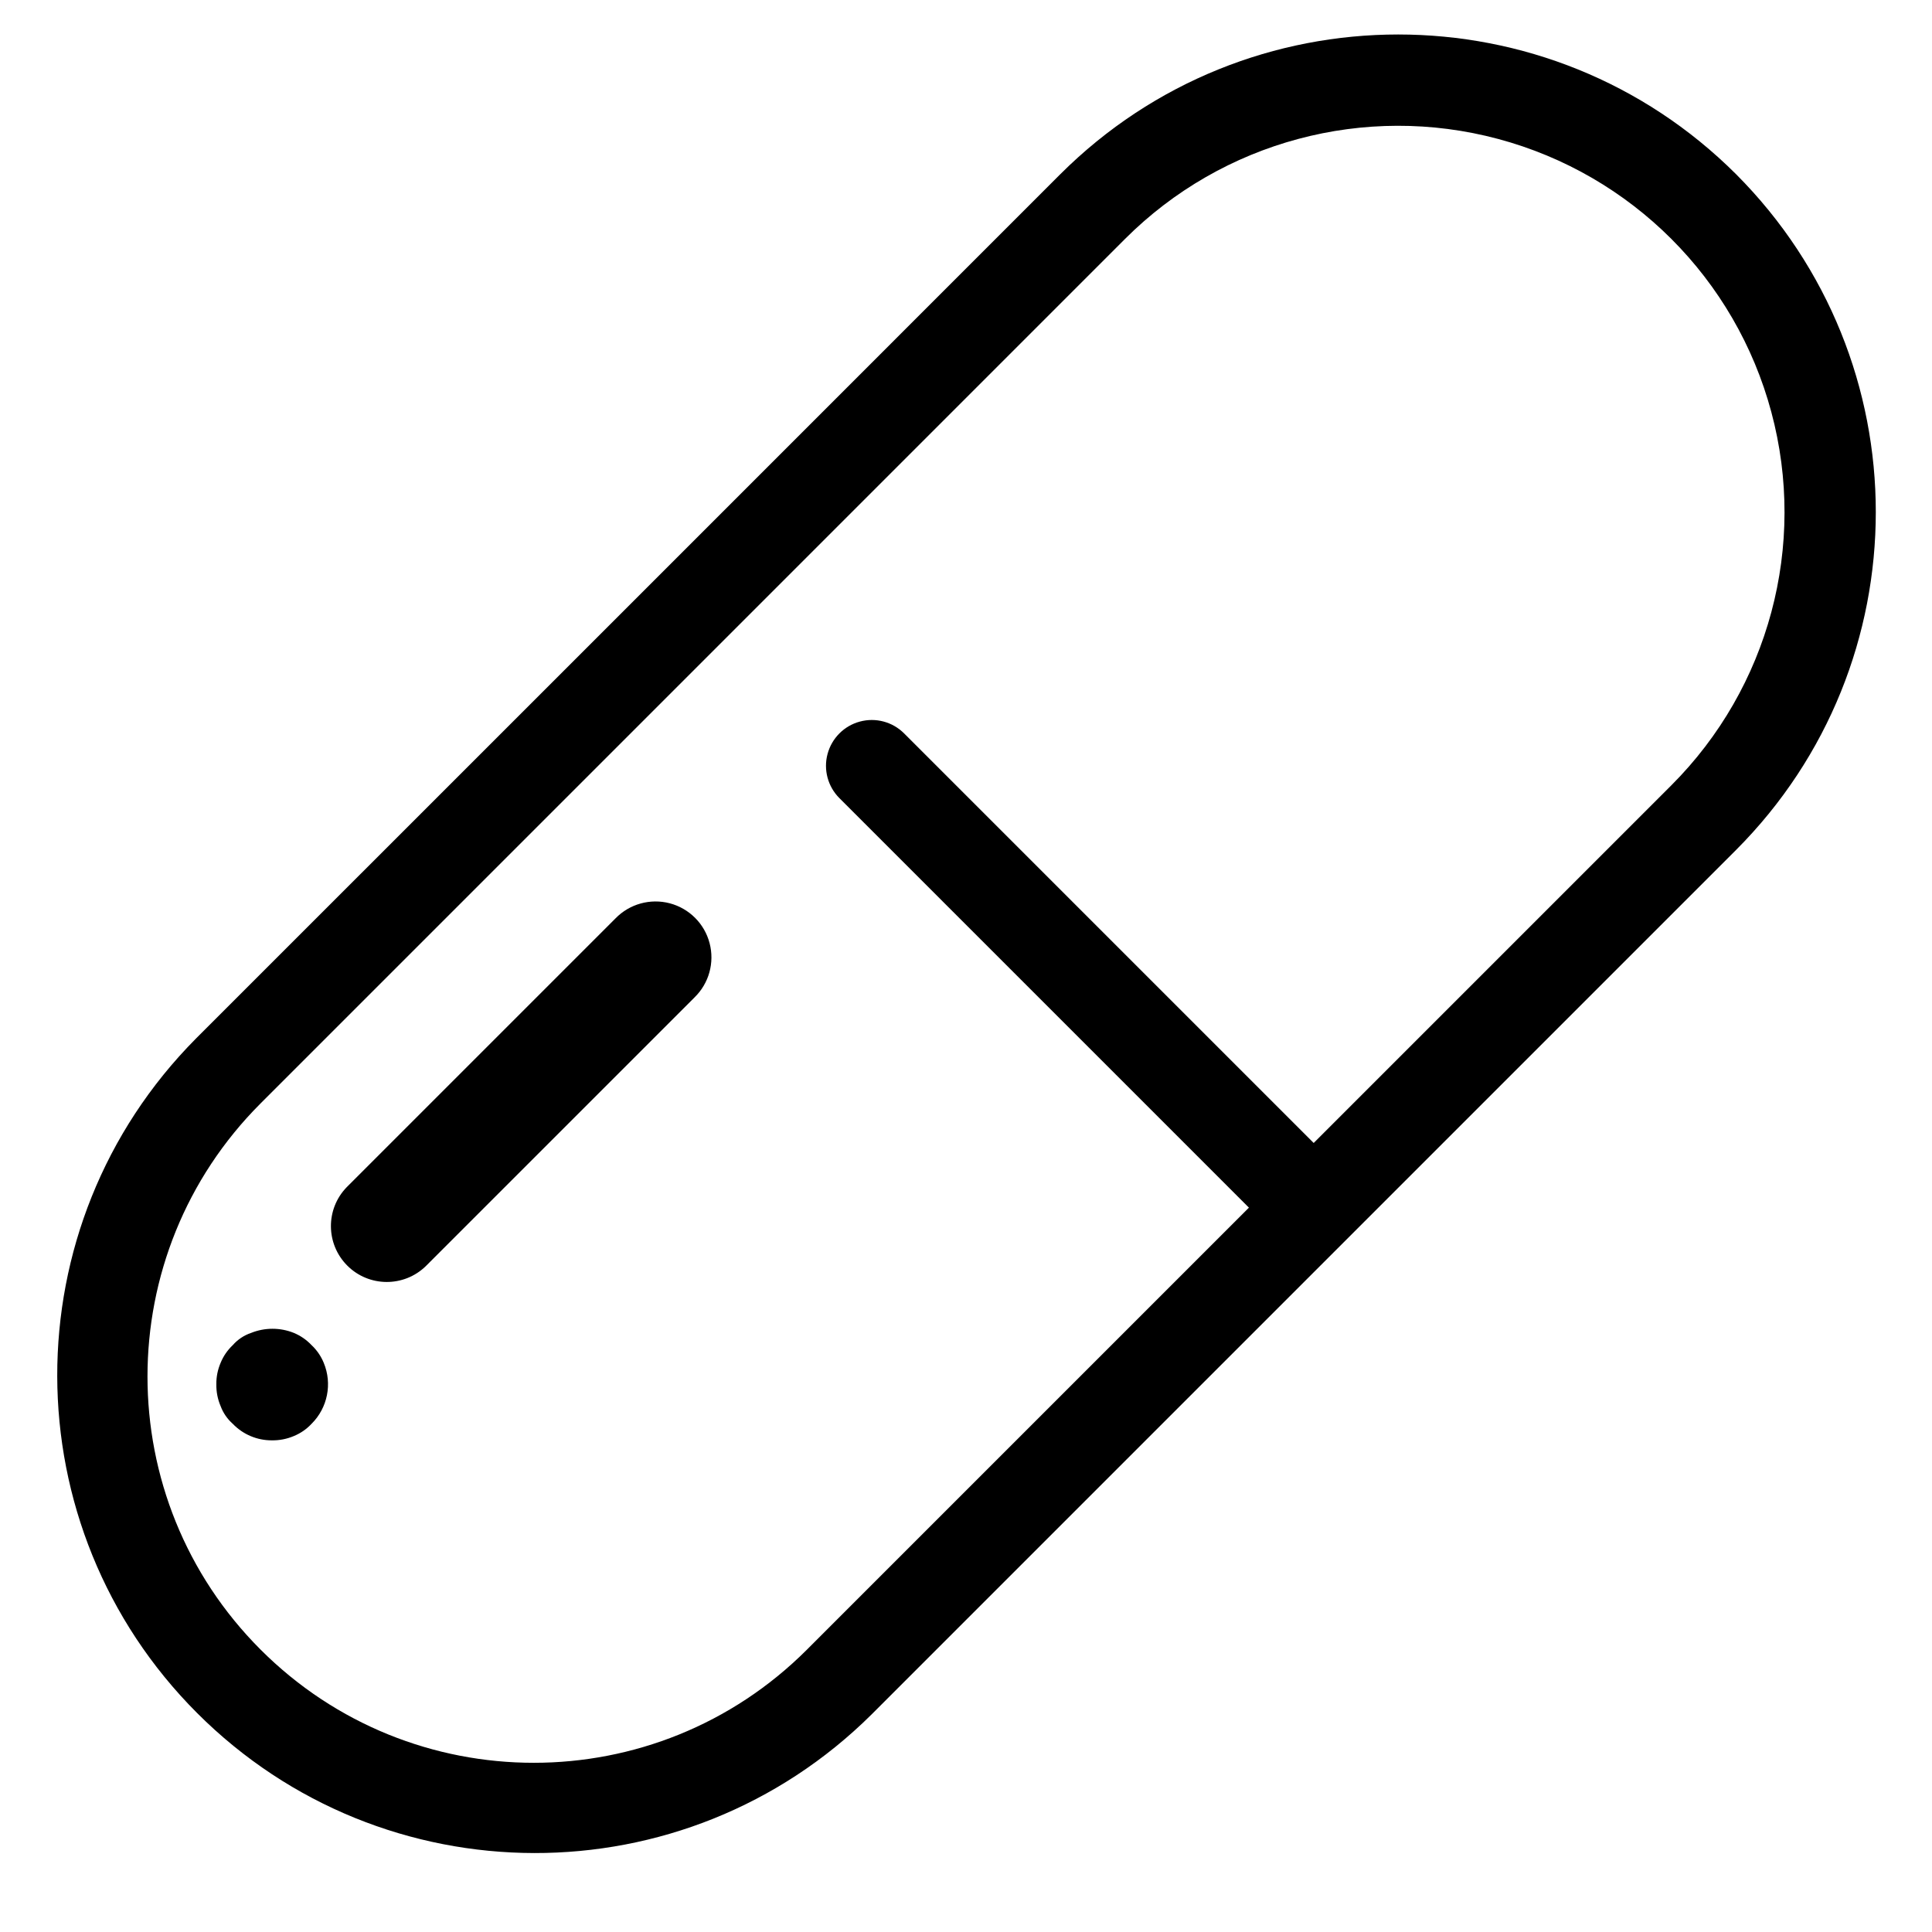 <?xml version="1.0" encoding="UTF-8"?>
<svg width="50px" height="50px" viewBox="0 0 50 50" version="1.1" xmlns="http://www.w3.org/2000/svg" xmlns:xlink="http://www.w3.org/1999/xlink">
    <!-- Generator: Sketch 55.2 (78181) - https://sketchapp.com -->
    <title>Icons/Products/Critical Illness</title>
    <desc>Created with Sketch.</desc>
    <g id="Icons/Products/Critical-Illness" stroke="none" stroke-width="1" fill="none" fill-rule="evenodd">
        <g id="criticalillness_Icon" transform="translate(1, 0)">
            <g id="Color" transform="translate(4, 23.071)"></g>
            <g id="Shape" fill="#000000">
                <path d="M43.93,4.509 C39.097,-0.313 31.273,-0.313 26.44,4.509 L15.256,15.694 L4.07,26.879 C-0.728,31.714 -0.713,39.518 4.103,44.335 C8.919,49.151 16.724,49.166 21.558,44.368 L32.743,33.183 L32.743,33.183 L43.929,21.997 C48.751,17.165 48.751,9.342 43.93,4.509 Z M42.255,20.323 L32.998,29.58 L22.399,18.981 C22.1,18.681 21.663,18.564 21.255,18.674 C20.846,18.783 20.527,19.103 20.417,19.512 C20.307,19.92 20.424,20.356 20.724,20.656 L31.322,31.254 L19.883,42.693 C15.979,46.597 9.649,46.597 5.745,42.693 C1.841,38.789 1.841,32.459 5.745,28.555 L16.931,17.369 L28.115,6.184 C30.641,3.658 34.322,2.672 37.772,3.596 C41.223,4.52 43.918,7.215 44.842,10.665 C45.767,14.115 44.781,17.797 42.255,20.323 L42.255,20.323 Z M7.062,36.849 C6.934,36.986 6.778,37.094 6.604,37.165 C6.425,37.241 6.231,37.279 6.036,37.276 C5.655,37.278 5.289,37.124 5.025,36.849 C4.884,36.724 4.775,36.567 4.71,36.391 C4.633,36.211 4.595,36.017 4.599,35.821 C4.597,35.632 4.635,35.444 4.71,35.269 C4.781,35.096 4.888,34.94 5.025,34.811 C5.152,34.666 5.316,34.557 5.5,34.495 C5.854,34.353 6.25,34.353 6.604,34.495 C6.777,34.567 6.934,34.675 7.062,34.811 C7.199,34.939 7.307,35.096 7.378,35.269 C7.604,35.811 7.479,36.436 7.062,36.849 L7.062,36.849 Z M16.974,25.814 L10.019,32.768 C9.452,33.319 8.547,33.313 7.988,32.754 C7.429,32.194 7.422,31.29 7.974,30.723 L14.929,23.768 C15.292,23.394 15.829,23.245 16.333,23.377 C16.838,23.51 17.232,23.904 17.364,24.408 C17.497,24.913 17.348,25.45 16.974,25.813 L16.974,25.814 Z"></path>
            </g>
        </g>
    </g>
</svg>